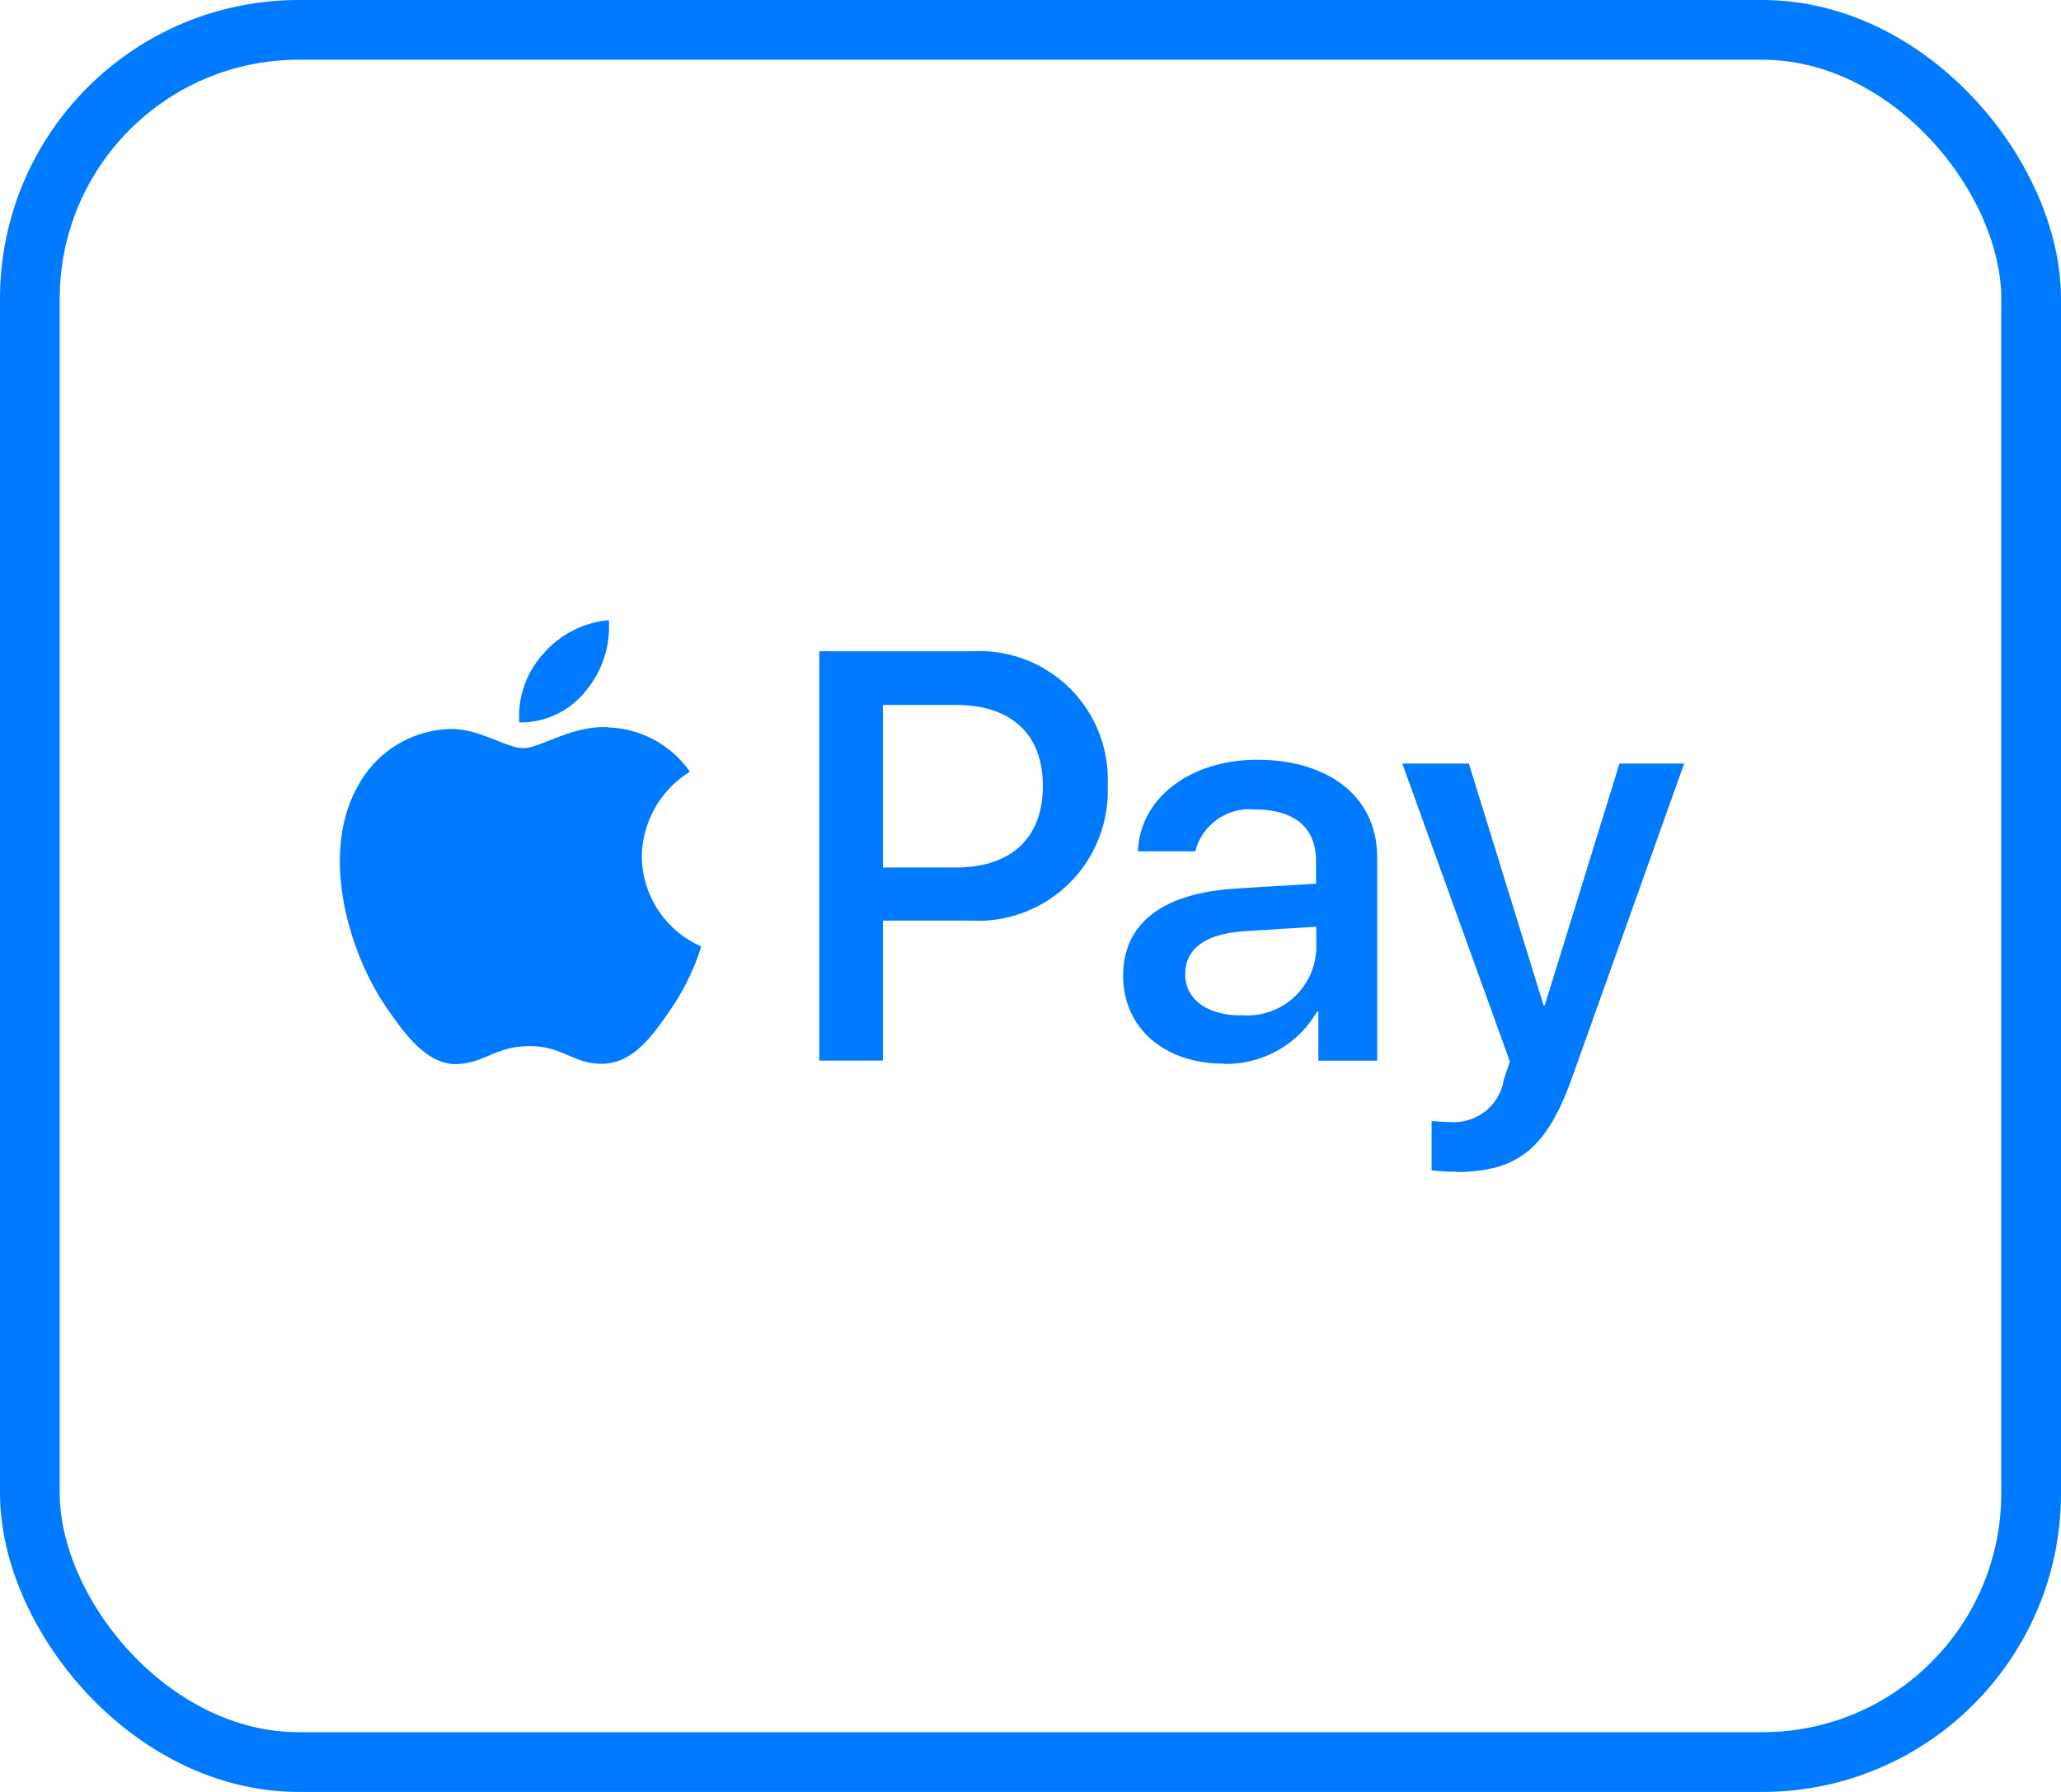 <svg xmlns="http://www.w3.org/2000/svg" width="69" height="60" viewBox="0 0 69 60"><defs><style>.a,.d{fill:none;}.a{stroke:#007bff;stroke-width:2px;}.b{fill:#007bff;}.c{stroke:none;}</style></defs><g transform="translate(-320 -469)"><g class="a" transform="translate(320 469)"><rect class="c" width="69" height="60" rx="10"/><rect class="d" x="1" y="1" width="67" height="58" rx="9"/></g><path class="b" d="M8.22,11.145A2.761,2.761,0,0,1,6,12.192,3.117,3.117,0,0,1,6.8,9.9,3.305,3.305,0,0,1,9,8.768a3.345,3.345,0,0,1-.78,2.377m.766,1.209c-1.223-.07-2.271.7-2.848.7s-1.477-.661-2.447-.64A3.614,3.614,0,0,0,.626,14.273C-.7,16.545.281,19.9,1.561,21.748c.626.914,1.371,1.92,2.355,1.884.935-.035,1.3-.6,2.426-.6s1.463.6,2.447.591c1.02-.021,1.659-.914,2.285-1.828a7.948,7.948,0,0,0,1.02-2.1,3.322,3.322,0,0,1-1.99-3.016,3.382,3.382,0,0,1,1.61-2.834,3.475,3.475,0,0,0-2.728-1.484m7.059-2.545v13.7h2.13V18.83h2.946A4.348,4.348,0,0,0,25.7,14.309a4.3,4.3,0,0,0-4.507-4.5H16.045Zm2.13,1.793H20.63c1.849,0,2.9.984,2.9,2.714s-1.055,2.728-2.911,2.728H18.176Zm11.4,12.016a3.51,3.51,0,0,0,3.136-1.751h.042v1.645h1.969v-6.82c0-1.976-1.582-3.255-4.015-3.255-2.257,0-3.93,1.294-3.994,3.066h1.92a1.871,1.871,0,0,1,2.011-1.4c1.3,0,2.032.6,2.032,1.723v.759l-2.658.162c-2.468.148-3.8,1.16-3.8,2.918S27.6,23.618,29.58,23.618Zm.577-1.624c-1.132,0-1.856-.548-1.856-1.378,0-.865.7-1.364,2.025-1.441l2.362-.148V19.8a2.311,2.311,0,0,1-2.531,2.194Zm7.207,5.245c2.074,0,3.052-.795,3.9-3.192L45,13.57H42.834l-2.5,8.093h-.042l-2.5-8.093H35.564l3.6,9.977-.2.6a1.693,1.693,0,0,1-1.793,1.427c-.169,0-.492-.021-.626-.035V27.19A7.37,7.37,0,0,0,37.364,27.239Z" transform="translate(331.384 480.996)"/></g></svg>